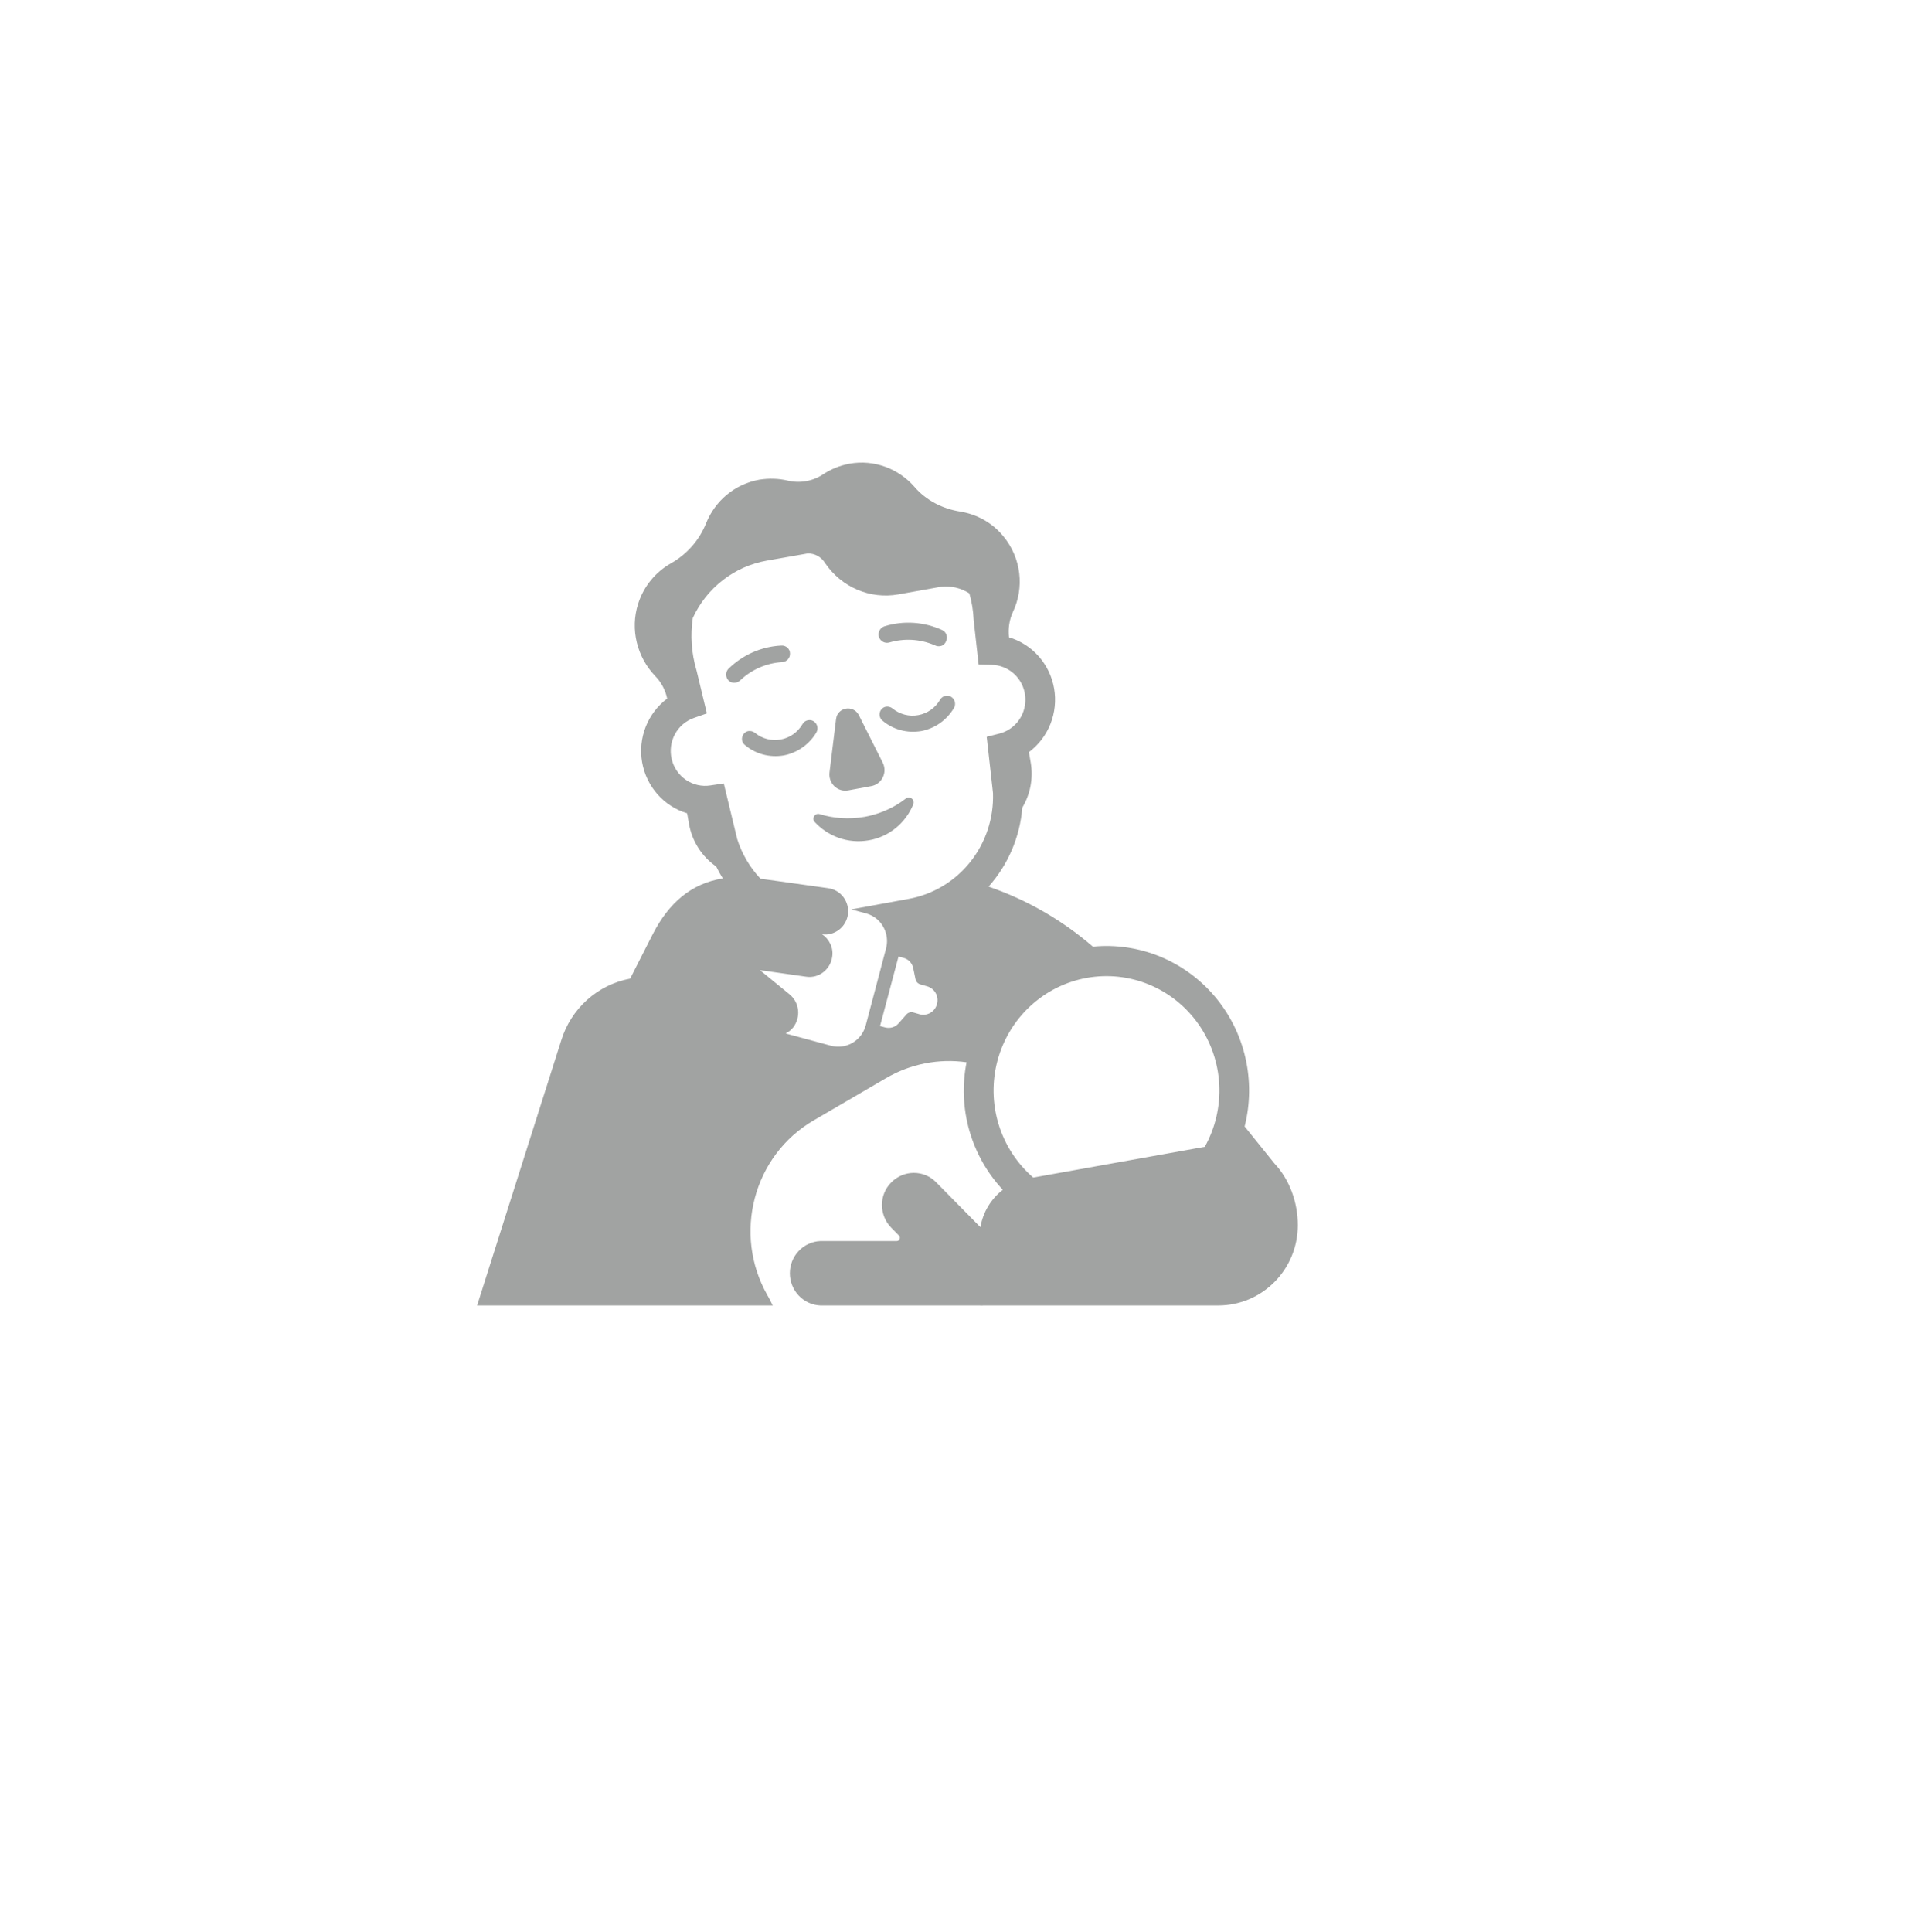 <svg width="91" height="92" viewBox="0 0 91 92" fill="none" xmlns="http://www.w3.org/2000/svg">
<g filter="url(#filter0_d_276_1228)">
<ellipse cx="41.5" cy="42" rx="38.5" ry="39" fill="white"/>
</g>
<path d="M44.765 33.315C44.792 33.265 44.831 33.222 44.878 33.19C44.924 33.157 44.978 33.136 45.034 33.128C45.345 33.071 45.586 33.415 45.43 33.702C45.262 33.986 45.037 34.232 44.769 34.422C44.5 34.613 44.195 34.743 43.873 34.805C43.194 34.92 42.529 34.734 42.034 34.318C41.976 34.274 41.931 34.214 41.906 34.145C41.881 34.076 41.877 34.001 41.893 33.929C41.91 33.858 41.947 33.793 41.999 33.742C42.052 33.691 42.118 33.657 42.19 33.644C42.303 33.63 42.416 33.659 42.501 33.73C42.671 33.869 42.868 33.969 43.08 34.024C43.291 34.079 43.512 34.087 43.727 34.047C43.942 34.008 44.146 33.922 44.325 33.796C44.504 33.669 44.654 33.505 44.765 33.315ZM41.171 38.89C41.697 38.793 42.203 38.605 42.666 38.336C42.831 38.238 42.989 38.132 43.138 38.016C43.322 37.873 43.576 38.073 43.492 38.288C43.311 38.734 43.022 39.126 42.65 39.427C42.279 39.728 41.838 39.928 41.369 40.008C40.379 40.18 39.43 39.822 38.794 39.134C38.638 38.962 38.808 38.69 39.034 38.761C39.685 38.962 40.421 39.019 41.171 38.89ZM44.51 30.72C44.595 30.763 44.68 30.777 44.765 30.763C44.878 30.749 44.991 30.677 45.048 30.534C45.147 30.348 45.076 30.104 44.878 30.003L44.877 30.002C44.011 29.602 43.03 29.535 42.119 29.816C41.907 29.887 41.794 30.102 41.85 30.317C41.921 30.532 42.133 30.647 42.345 30.59C43.053 30.38 43.81 30.423 44.49 30.712L44.51 30.72ZM35.044 32.498C34.985 32.512 34.923 32.511 34.864 32.496C34.805 32.481 34.75 32.452 34.704 32.411C34.629 32.34 34.584 32.242 34.579 32.138C34.573 32.033 34.608 31.931 34.676 31.852L34.682 31.847C35.362 31.176 36.261 30.78 37.209 30.735C37.421 30.72 37.619 30.892 37.619 31.107C37.633 31.322 37.464 31.509 37.251 31.523C36.519 31.565 35.823 31.861 35.28 32.361L35.256 32.383C35.2 32.44 35.129 32.483 35.044 32.498ZM39.501 36.769L39.812 34.232C39.883 33.673 40.619 33.544 40.888 34.031L42.034 36.31C42.089 36.419 42.118 36.538 42.119 36.66C42.12 36.782 42.092 36.902 42.038 37.011C41.985 37.12 41.906 37.215 41.809 37.287C41.713 37.36 41.601 37.408 41.482 37.428L40.393 37.629C40.274 37.651 40.153 37.645 40.037 37.611C39.922 37.576 39.816 37.514 39.729 37.43C39.642 37.346 39.576 37.242 39.537 37.127C39.497 37.013 39.485 36.89 39.501 36.769ZM35.638 34.805C35.751 34.791 35.865 34.82 35.95 34.891C36.119 35.03 36.317 35.13 36.528 35.185C36.74 35.24 36.961 35.248 37.175 35.208C37.39 35.169 37.594 35.083 37.773 34.957C37.953 34.83 38.103 34.666 38.214 34.476C38.27 34.375 38.369 34.304 38.482 34.289C38.794 34.232 39.034 34.576 38.879 34.863C38.553 35.422 37.987 35.837 37.322 35.966C36.643 36.081 35.978 35.895 35.483 35.479C35.214 35.278 35.327 34.863 35.638 34.805Z" fill="#A1A3A2"/>
<path d="M47.778 25.531C47.241 24.872 46.505 24.485 45.727 24.356C44.892 24.227 44.099 23.826 43.547 23.181C42.797 22.321 41.637 21.862 40.449 22.077C39.996 22.163 39.571 22.335 39.203 22.579C38.708 22.908 38.1 23.023 37.505 22.88C37.081 22.779 36.628 22.765 36.161 22.837C34.973 23.052 34.053 23.854 33.628 24.901C33.303 25.718 32.709 26.392 31.945 26.822C31.237 27.223 30.657 27.896 30.388 28.742C29.992 29.975 30.346 31.294 31.195 32.182C31.483 32.475 31.687 32.853 31.77 33.26C31.313 33.603 30.959 34.067 30.748 34.602C30.537 35.137 30.478 35.721 30.576 36.288C30.675 36.856 30.928 37.384 31.307 37.814C31.685 38.243 32.175 38.558 32.72 38.721L32.808 39.22C32.955 40.066 33.434 40.79 34.104 41.255C34.2 41.45 34.305 41.64 34.418 41.822C32.922 42.061 31.847 42.983 31.081 44.481L30.006 46.593C29.245 46.734 28.537 47.083 27.958 47.602C27.379 48.122 26.952 48.792 26.723 49.54L22.719 62.154H36.798C36.761 62.086 36.726 62.016 36.692 61.946C36.642 61.846 36.593 61.746 36.543 61.667C34.888 58.757 35.864 55.016 38.751 53.339L42.189 51.332C43.349 50.653 44.7 50.387 46.027 50.575C45.813 51.653 45.858 52.767 46.158 53.824C46.459 54.88 47.006 55.848 47.753 56.646C47.197 57.076 46.809 57.706 46.687 58.427L44.58 56.292C44 55.69 43.038 55.69 42.444 56.292C41.849 56.879 41.849 57.854 42.444 58.456L42.812 58.829C42.897 58.915 42.84 59.087 42.699 59.087H39.062C38.672 59.104 38.303 59.273 38.033 59.559C37.763 59.844 37.612 60.225 37.612 60.62C37.612 61.016 37.763 61.397 38.033 61.682C38.303 61.968 38.672 62.137 39.062 62.154H46.632C46.705 62.16 46.778 62.16 46.85 62.154H58.009C60.103 62.154 61.801 60.448 61.801 58.327C61.801 57.233 61.398 56.147 60.696 55.403L59.268 53.631C59.54 52.561 59.553 51.44 59.306 50.364C59.06 49.288 58.561 48.287 57.852 47.447C57.143 46.608 56.245 45.953 55.234 45.539C54.222 45.125 53.127 44.964 52.042 45.07C50.58 43.807 48.894 42.837 47.075 42.212C48.005 41.17 48.57 39.848 48.682 38.449C49.06 37.818 49.213 37.057 49.08 36.296L48.995 35.809C49.454 35.467 49.81 35.002 50.022 34.467C50.234 33.931 50.294 33.346 50.196 32.778C50.097 32.21 49.844 31.68 49.464 31.25C49.084 30.82 48.594 30.506 48.047 30.343C48.001 29.932 48.061 29.512 48.231 29.143C48.783 27.983 48.642 26.578 47.778 25.531ZM49.2 56.064C48.425 55.393 47.853 54.514 47.552 53.527C47.251 52.54 47.234 51.487 47.501 50.49C47.769 49.493 48.311 48.594 49.064 47.898C49.817 47.201 50.749 46.736 51.754 46.556C52.758 46.376 53.791 46.489 54.734 46.882C55.678 47.275 56.491 47.931 57.08 48.774C57.669 49.617 58.008 50.613 58.06 51.645C58.111 52.676 57.872 53.701 57.371 54.6L49.2 56.064ZM37.413 49.204C37.553 49.133 37.676 49.033 37.774 48.91C38.142 48.422 38.072 47.734 37.605 47.347L36.204 46.201H36.191L36.175 46.186L38.397 46.502C38.991 46.588 39.543 46.158 39.628 45.556C39.699 45.126 39.486 44.71 39.147 44.481C39.741 44.567 40.293 44.137 40.378 43.535C40.416 43.244 40.34 42.95 40.165 42.716C39.99 42.483 39.731 42.328 39.444 42.288L37.095 41.958C37.024 41.946 36.416 41.865 36.214 41.837C35.707 41.299 35.327 40.651 35.103 39.943L34.466 37.301L33.829 37.395C33.423 37.459 33.009 37.365 32.668 37.134C32.327 36.903 32.083 36.551 31.986 36.147C31.888 35.743 31.944 35.317 32.141 34.952C32.339 34.588 32.664 34.311 33.053 34.178L33.661 33.965L33.166 31.91L33.161 31.896C32.926 31.094 32.867 30.25 32.99 29.423C33.316 28.713 33.807 28.094 34.421 27.619C35.035 27.143 35.753 26.825 36.515 26.692L38.459 26.349C38.625 26.345 38.789 26.385 38.934 26.465C39.08 26.546 39.202 26.664 39.288 26.807C40.067 27.954 41.425 28.541 42.783 28.298L44.811 27.935C45.282 27.882 45.757 27.993 46.158 28.249C46.274 28.648 46.345 29.068 46.363 29.505L46.365 29.529L46.601 31.639L47.219 31.652C47.617 31.66 47.998 31.814 48.292 32.085C48.586 32.356 48.773 32.727 48.818 33.127C48.863 33.527 48.763 33.931 48.536 34.262C48.309 34.593 47.972 34.829 47.586 34.927L46.986 35.079L47.285 37.754C47.327 38.946 46.942 40.113 46.202 41.04C45.462 41.967 44.415 42.592 43.256 42.799H43.252L40.592 43.287L40.534 43.298L41.255 43.492C41.48 43.555 41.686 43.677 41.85 43.845C42.014 44.014 42.132 44.223 42.192 44.452C42.254 44.687 42.253 44.934 42.189 45.169L41.227 48.809C41.136 49.16 40.913 49.46 40.605 49.644C40.297 49.828 39.929 49.881 39.583 49.791L37.413 49.204ZM41.906 48.852L42.786 45.541L43.034 45.607C43.26 45.665 43.444 45.865 43.487 46.095L43.6 46.639C43.628 46.74 43.713 46.84 43.84 46.869L44.138 46.955C44.505 47.055 44.718 47.428 44.619 47.8C44.52 48.173 44.152 48.388 43.784 48.288L43.487 48.202C43.373 48.173 43.246 48.202 43.161 48.302L42.793 48.718C42.638 48.904 42.383 48.976 42.157 48.918L41.906 48.852Z" fill="#A1A3A2"/>
<defs>
<filter id="filter0_d_276_1228" x="0" y="0" width="91" height="92" filterUnits="userSpaceOnUse" color-interpolation-filters="sRGB">
<feFlood flood-opacity="0" result="BackgroundImageFix"/>
<feColorMatrix in="SourceAlpha" type="matrix" values="0 0 0 0 0 0 0 0 0 0 0 0 0 0 0 0 0 0 127 0" result="hardAlpha"/>
<feOffset dx="4" dy="4"/>
<feGaussianBlur stdDeviation="3.5"/>
<feComposite in2="hardAlpha" operator="out"/>
<feColorMatrix type="matrix" values="0 0 0 0 0 0 0 0 0 0 0 0 0 0 0 0 0 0 0.15 0"/>
<feBlend mode="normal" in2="BackgroundImageFix" result="effect1_dropShadow_276_1228"/>
<feBlend mode="normal" in="SourceGraphic" in2="effect1_dropShadow_276_1228" result="shape"/>
</filter>
</defs>
</svg>
